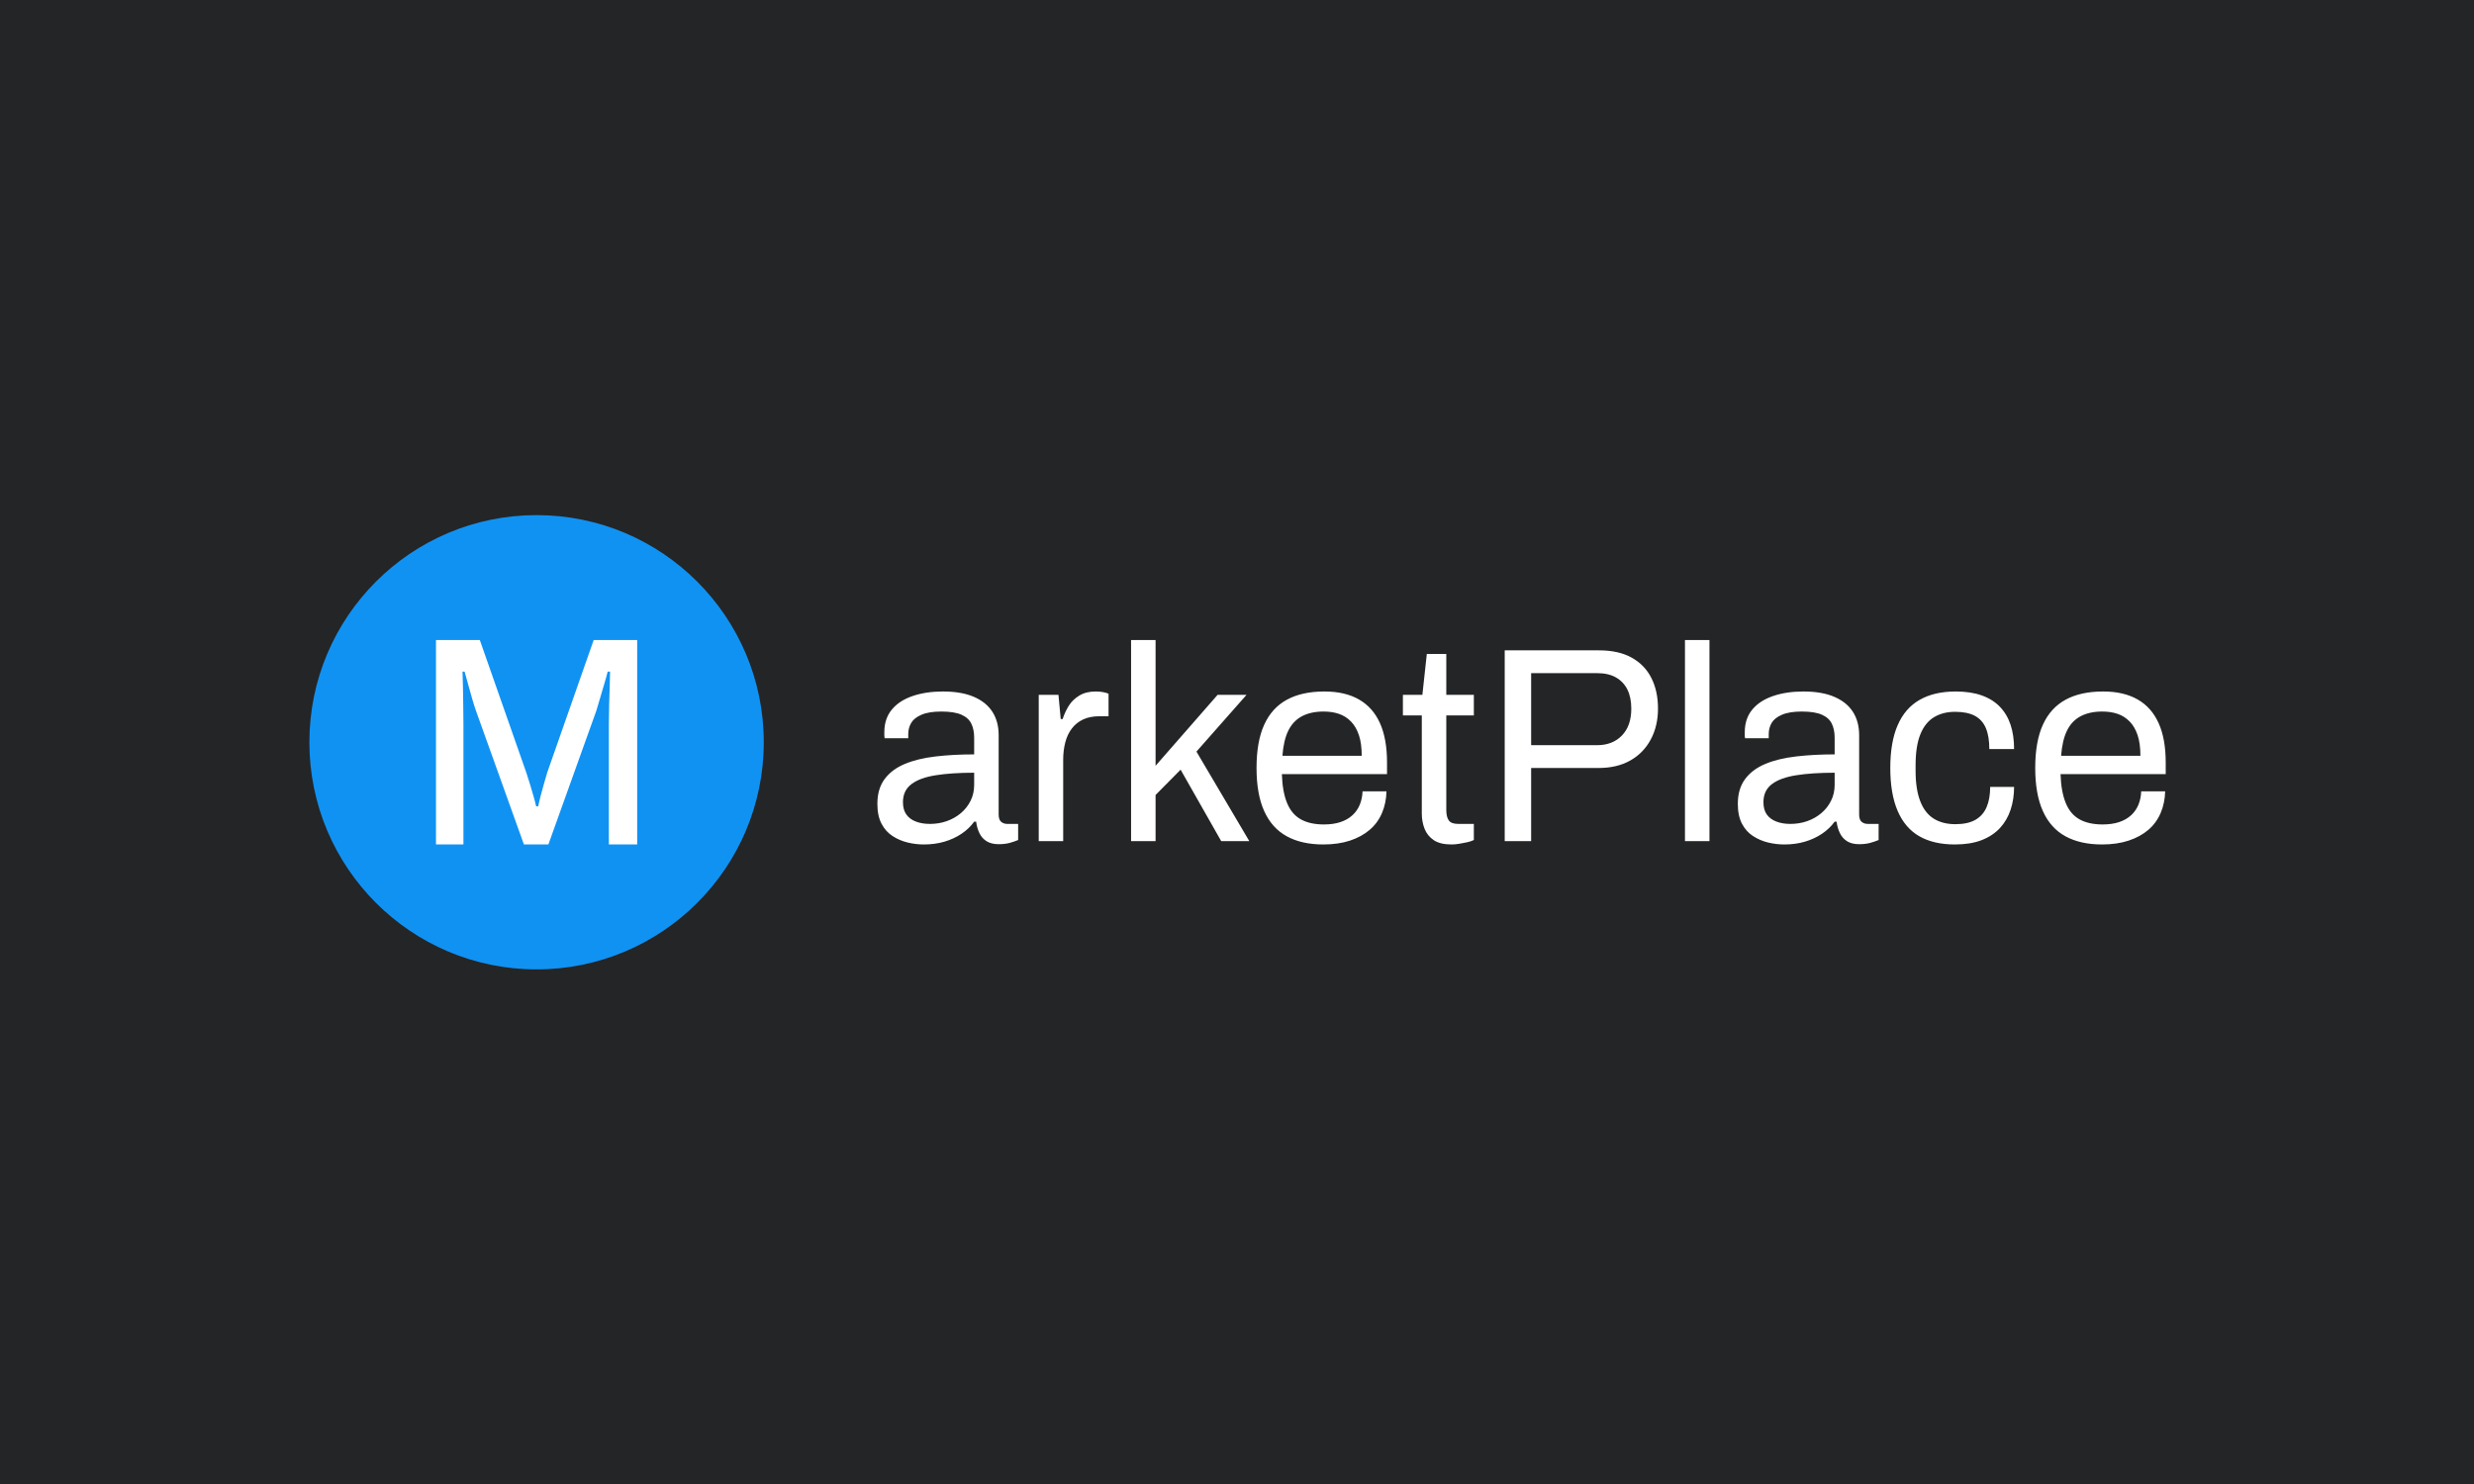 <svg xmlns="http://www.w3.org/2000/svg" version="1.1" xmlns:xlink="http://www.w3.org/1999/xlink" xmlns:svgjs="http://svgjs.com/svgjs" width="100%" height="100%" viewBox="0 0 1000 600"><rect width="1000" height="600" x="0" y="0" fill="#242526"/><g><circle r="166.667" cx="393.627" cy="415.849" fill="#1092f3" transform="matrix(0.551,0,0,0.551,0,70.968)"/><path d="M339.962 490.849L319.827 490.849L319.827 340.849L351.989 340.849L386.095 438.157Q387.401 442.074 388.829 446.782Q390.256 451.489 391.441 455.65Q392.655 459.811 393.293 462.848L393.293 462.848L394.842 462.848Q395.48 459.568 396.573 455.316Q397.666 451.064 399.003 446.448Q400.309 441.862 401.402 438.157L401.402 438.157L435.508 340.849L467.428 340.849L467.428 490.849L446.654 490.849L446.654 402.957Q446.654 396.154 446.867 388.197Q447.11 380.21 447.322 373.528Q447.535 366.877 447.535 364.022L447.535 364.022L445.773 364.022Q445.136 366.877 443.587 372.01Q442.068 377.142 440.428 382.73Q438.788 388.288 437.482 392.661L437.482 392.661L402.283 490.849L384.334 490.849L349.134 392.661Q347.828 388.956 346.401 384.036Q344.974 379.116 343.546 373.862Q342.149 368.608 340.813 364.022L340.813 364.022L339.294 364.022Q339.507 368.821 339.628 375.927Q339.72 383.034 339.841 390.141Q339.962 397.247 339.962 402.957L339.962 402.957L339.962 490.849Z " fill="white" transform="matrix(0.551,0,0,0.551,0,70.968)"/><path d="M677.697 490.849L677.697 490.849Q671.773 490.849 665.878 489.432Q659.954 488.015 654.852 484.727Q649.75 481.467 646.688 475.657Q643.627 469.846 643.627 461.059L643.627 461.059Q643.627 450.033 648.928 442.89Q654.228 435.747 663.724 431.779Q673.219 427.811 686.286 426.28Q699.324 424.75 714.631 424.75L714.631 424.75L714.631 412.505Q714.631 406.581 712.59 402.301Q710.549 397.992 705.362 395.668Q700.146 393.315 690.566 393.315L690.566 393.315Q681.382 393.315 675.968 395.668Q670.555 397.992 668.429 401.677Q666.275 405.362 666.275 409.84L666.275 409.84L666.275 412.902L648.928 412.902Q648.729 411.881 648.729 410.861Q648.729 409.84 648.729 408.423L648.729 408.423Q648.729 398.616 654.143 391.983Q659.529 385.351 669.336 381.977Q679.143 378.604 691.785 378.604L691.785 378.604Q705.249 378.604 714.347 382.488Q723.417 386.371 728.009 393.514Q732.601 400.657 732.601 410.662L732.601 410.662L732.601 468.826Q732.601 472.709 734.444 474.239Q736.286 475.77 738.922 475.77L738.922 475.77L746.887 475.77L746.887 487.59Q744.024 488.809 740.566 489.744Q737.08 490.651 732.601 490.651L732.601 490.651Q727.301 490.651 723.814 488.525Q720.356 486.371 718.514 482.601Q716.671 478.831 716.076 474.126L716.076 474.126L714.631 474.126Q710.974 479.228 705.362 482.998Q699.75 486.768 692.805 488.809Q685.861 490.849 677.697 490.849ZM682.204 475.77L682.204 475.77Q688.724 475.77 694.534 473.729Q700.345 471.688 704.852 467.89Q709.33 464.12 711.995 458.82Q714.631 453.519 714.631 447.199L714.631 447.199L714.631 438.213Q698.106 438.213 686.484 440.056Q674.835 441.87 668.627 446.575Q662.391 451.28 662.391 459.84L662.391 459.84Q662.391 465.339 664.857 468.826Q667.295 472.284 671.773 474.013Q676.28 475.77 682.204 475.77ZM779.937 488.412L761.995 488.412L761.995 381.07L776.479 381.07L778.123 398.814L779.54 398.814Q781.184 393.712 784.018 389.12Q786.881 384.529 791.785 381.581Q796.688 378.604 803.831 378.604L803.831 378.604Q806.893 378.604 809.444 379.115Q811.995 379.625 813.213 380.248L813.213 380.248L813.213 396.773L806.467 396.773Q799.551 396.773 794.534 399.126Q789.546 401.479 786.286 405.759Q782.998 410.039 781.467 415.963Q779.937 421.887 779.937 428.604L779.937 428.604L779.937 488.412ZM847.709 488.412L829.738 488.412L829.738 340.849L847.709 340.849L847.709 433.111L893.202 381.07L914.432 381.07L877.697 422.709L916.473 488.412L895.866 488.412L866.076 435.974L847.709 454.54L847.709 488.412ZM970.753 490.849L970.753 490.849Q954.852 490.849 943.939 484.84Q932.998 478.831 927.386 466.36Q921.773 453.916 921.773 434.727L921.773 434.727Q921.773 415.339 927.386 403.009Q932.998 390.651 944.024 384.642Q955.05 378.604 971.575 378.604L971.575 378.604Q986.683 378.604 996.887 384.443Q1007.091 390.254 1012.306 401.79Q1017.493 413.298 1017.493 430.645L1017.493 430.645L1017.493 439.234L940.368 439.234Q940.764 452.074 944.137 460.351Q947.51 468.627 954.228 472.397Q960.974 476.167 971.178 476.167L971.178 476.167Q978.123 476.167 983.31 474.438Q988.525 472.709 992.097 469.421Q995.668 466.161 997.51 461.683Q999.324 457.176 999.551 451.875L999.551 451.875L1017.097 451.875Q1016.898 460.464 1013.837 467.692Q1010.776 474.948 1004.852 480.05Q998.928 485.152 990.368 488.015Q981.779 490.849 970.753 490.849ZM940.764 425.77L940.764 425.77L998.928 425.77Q998.928 416.785 996.887 410.662Q994.846 404.54 991.076 400.657Q987.306 396.773 982.289 395.044Q977.301 393.315 970.98 393.315L970.98 393.315Q961.569 393.315 955.05 396.773Q948.531 400.26 945.044 407.403Q941.586 414.546 940.764 425.77ZM1064.857 490.849L1064.857 490.849Q1056.467 490.849 1051.79 487.703Q1047.085 484.529 1045.044 479.341Q1043.004 474.126 1043.004 468.202L1043.004 468.202L1043.004 396.178L1029.143 396.178L1029.143 381.07L1043.429 381.07L1046.688 351.053L1060.974 351.053L1060.974 381.07L1081.184 381.07L1081.184 396.178L1060.974 396.178L1060.974 465.566Q1060.974 470.668 1062.817 473.219Q1064.631 475.77 1069.733 475.77L1069.733 475.77L1081.184 475.77L1081.184 487.59Q1079.143 488.61 1076.28 489.234Q1073.417 489.829 1070.47 490.339Q1067.493 490.849 1064.857 490.849ZM1123.219 488.412L1103.831 488.412L1103.831 348.417L1173.021 348.417Q1187.505 348.417 1197.085 353.831Q1206.694 359.217 1211.484 368.826Q1216.275 378.406 1216.275 391.076L1216.275 391.076Q1216.275 403.916 1210.974 413.809Q1205.674 423.729 1195.98 429.228Q1186.286 434.727 1172.794 434.727L1172.794 434.727L1123.219 434.727L1123.219 488.412ZM1123.219 365.141L1123.219 418.004L1171.575 418.004Q1182.998 418.004 1189.857 410.861Q1196.688 403.718 1196.688 391.275L1196.688 391.275Q1196.688 382.913 1193.826 377.187Q1190.963 371.462 1185.464 368.315Q1179.937 365.141 1171.575 365.141L1171.575 365.141L1123.219 365.141ZM1254.03 488.412L1236.059 488.412L1236.059 340.849L1254.03 340.849L1254.03 488.412ZM1308.933 490.849L1308.933 490.849Q1303.009 490.849 1297.085 489.432Q1291.161 488.015 1286.059 484.727Q1280.957 481.467 1277.896 475.657Q1274.835 469.846 1274.835 461.059L1274.835 461.059Q1274.835 450.033 1280.163 442.89Q1285.464 435.747 1294.959 431.779Q1304.426 427.811 1317.493 426.28Q1330.56 424.75 1345.866 424.75L1345.866 424.75L1345.866 412.505Q1345.866 406.581 1343.826 402.301Q1341.785 397.992 1336.569 395.668Q1331.382 393.315 1321.773 393.315L1321.773 393.315Q1312.59 393.315 1307.204 395.668Q1301.79 397.992 1299.636 401.677Q1297.51 405.362 1297.51 409.84L1297.51 409.84L1297.51 412.902L1280.163 412.902Q1279.937 411.881 1279.937 410.861Q1279.937 409.84 1279.937 408.423L1279.937 408.423Q1279.937 398.616 1285.351 391.983Q1290.764 385.351 1300.572 381.977Q1310.351 378.604 1323.021 378.604L1323.021 378.604Q1336.484 378.604 1345.555 382.488Q1354.653 386.371 1359.245 393.514Q1363.837 400.657 1363.837 410.662L1363.837 410.662L1363.837 468.826Q1363.837 472.709 1365.651 474.239Q1367.493 475.77 1370.158 475.77L1370.158 475.77L1378.123 475.77L1378.123 487.59Q1375.26 488.809 1371.773 489.744Q1368.315 490.651 1363.837 490.651L1363.837 490.651Q1358.508 490.651 1355.05 488.525Q1351.592 486.371 1349.75 482.601Q1347.907 478.831 1347.284 474.126L1347.284 474.126L1345.866 474.126Q1342.182 479.228 1336.569 482.998Q1330.957 486.768 1324.041 488.809Q1317.097 490.849 1308.933 490.849ZM1313.412 475.77L1313.412 475.77Q1319.959 475.77 1325.77 473.729Q1331.581 471.688 1336.059 467.89Q1340.566 464.12 1343.202 458.82Q1345.866 453.519 1345.866 447.199L1345.866 447.199L1345.866 438.213Q1329.341 438.213 1317.692 440.056Q1306.07 441.87 1299.835 446.575Q1293.627 451.28 1293.627 459.84L1293.627 459.84Q1293.627 465.339 1296.065 468.826Q1298.531 472.284 1303.009 474.013Q1307.488 475.77 1313.412 475.77ZM1434.018 490.849L1434.018 490.849Q1418.514 490.849 1407.998 484.84Q1397.51 478.831 1392.097 466.275Q1386.683 453.718 1386.683 434.727L1386.683 434.727Q1386.683 415.764 1392.097 403.321Q1397.51 390.849 1408.225 384.727Q1418.939 378.604 1434.642 378.604L1434.642 378.604Q1445.668 378.604 1453.718 381.467Q1461.796 384.33 1467.097 389.829Q1472.397 395.356 1474.948 403.094Q1477.499 410.861 1477.499 420.866L1477.499 420.866L1459.33 420.866Q1459.33 411.484 1456.779 405.447Q1454.228 399.438 1448.729 396.462Q1443.202 393.514 1434.245 393.514L1434.245 393.514Q1425.26 393.514 1418.712 397.482Q1412.193 401.479 1408.735 410.039Q1405.248 418.627 1405.248 432.686L1405.248 432.686L1405.248 436.995Q1405.248 450.26 1408.622 459.018Q1411.995 467.805 1418.514 471.887Q1425.061 475.968 1434.444 475.968L1434.444 475.968Q1443.627 475.968 1449.239 472.709Q1454.852 469.421 1457.403 463.298Q1459.954 457.176 1459.954 448.616L1459.954 448.616L1477.499 448.616Q1477.499 457.601 1474.948 465.339Q1472.397 473.106 1467.097 478.831Q1461.796 484.529 1453.633 487.703Q1445.47 490.849 1434.018 490.849ZM1541.983 490.849L1541.983 490.849Q1526.082 490.849 1515.141 484.84Q1504.228 478.831 1498.616 466.36Q1493.004 453.916 1493.004 434.727L1493.004 434.727Q1493.004 415.339 1498.616 403.009Q1504.228 390.651 1515.254 384.642Q1526.28 378.604 1542.805 378.604L1542.805 378.604Q1557.913 378.604 1568.117 384.443Q1578.321 390.254 1583.508 401.79Q1588.724 413.298 1588.724 430.645L1588.724 430.645L1588.724 439.234L1511.569 439.234Q1511.995 452.074 1515.368 460.351Q1518.712 468.627 1525.458 472.397Q1532.204 476.167 1542.408 476.167L1542.408 476.167Q1549.324 476.167 1554.54 474.438Q1559.755 472.709 1563.327 469.421Q1566.898 466.161 1568.712 461.683Q1570.555 457.176 1570.753 451.875L1570.753 451.875L1588.327 451.875Q1588.1 460.464 1585.039 467.692Q1581.978 474.948 1576.082 480.05Q1570.158 485.152 1561.569 488.015Q1553.009 490.849 1541.983 490.849ZM1511.995 425.77L1511.995 425.77L1570.158 425.77Q1570.158 416.785 1568.117 410.662Q1566.076 404.54 1562.306 400.657Q1558.508 396.773 1553.519 395.044Q1548.531 393.315 1542.182 393.315L1542.182 393.315Q1532.8 393.315 1526.28 396.773Q1519.733 400.26 1516.275 407.403Q1512.817 414.546 1511.995 425.77Z " fill="white" transform="matrix(0.551,0,0,0.551,0,70.968)"/></g></svg>
